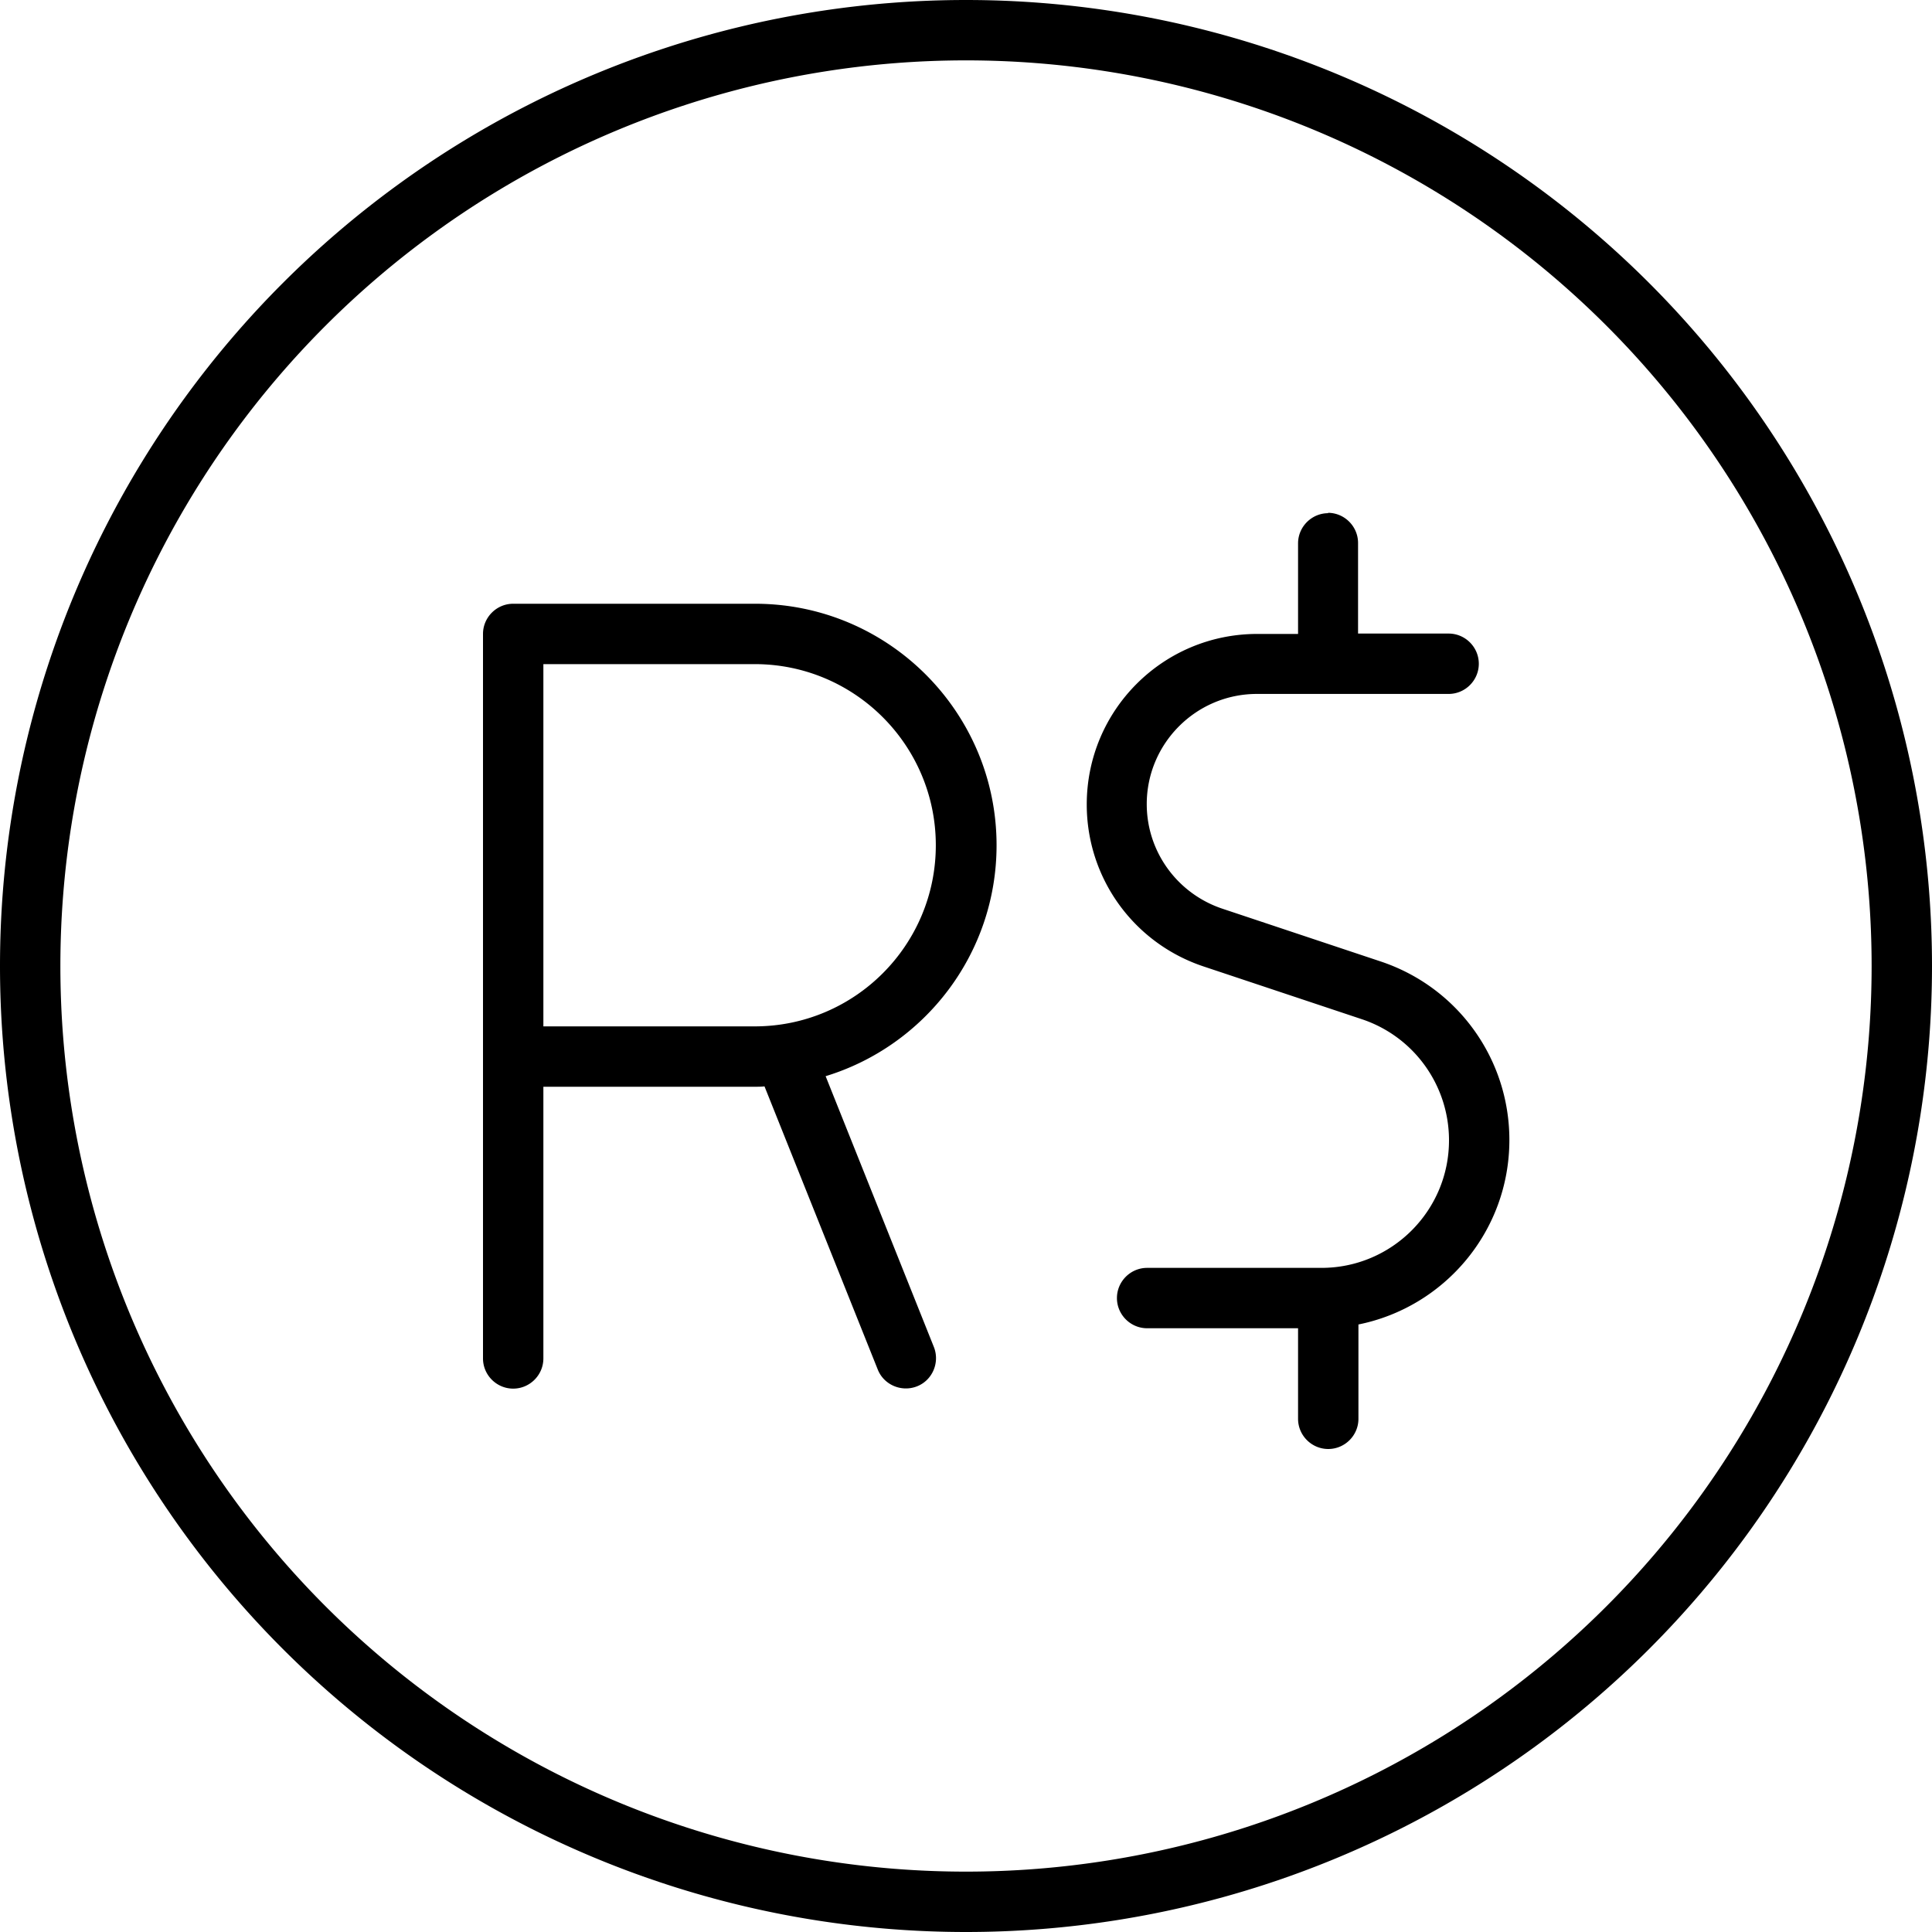 <svg xmlns="http://www.w3.org/2000/svg" viewBox="0 0 512 512"><!--! Font Awesome Pro 7.1.0 by @fontawesome - https://fontawesome.com License - https://fontawesome.com/license (Commercial License) Copyright 2025 Fonticons, Inc. --><path fill="currentColor" d="M256 16a240 240 0 1 1 0 480 240 240 0 1 1 0-480zm0 496a256 256 0 1 0 0-512 256 256 0 1 0 0 512zm96-376c-4.4 0-8 3.6-8 8l0 24-10.8 0c-25 0-45.2 20.2-45.2 45.2 0 19.5 12.4 36.7 30.9 42.9l42 14c13.8 4.6 23.1 17.5 23.1 32.1 0 18.7-15.2 33.8-33.8 33.8L304 336c-4.4 0-8 3.6-8 8s3.6 8 8 8l40 0 0 24c0 4.4 3.6 8 8 8s8-3.6 8-8l0-25c22.8-4.6 40-24.7 40-48.9 0-21.5-13.7-40.5-34.1-47.3l-42-14c-11.9-4-20-15.1-20-27.7 0-16.1 13.1-29.2 29.2-29.2l50.8 0c4.4 0 8-3.6 8-8s-3.6-8-8-8l-24 0 0-24c0-4.4-3.6-8-8-8zM136 160c-4.4 0-8 3.6-8 8l0 192c0 4.4 3.6 8 8 8s8-3.6 8-8l0-72 56 0c.9 0 1.7 0 2.6-.1l30 75c1.6 4.1 6.3 6.1 10.4 4.5s6.1-6.3 4.5-10.4l-28.7-71.8c26.2-8 45.3-32.4 45.3-61.2 0-35.3-28.7-64-64-64l-64 0zm64 112l-56 0 0-96 56 0c26.5 0 48 21.5 48 48s-21.5 48-48 48z"/></svg>
